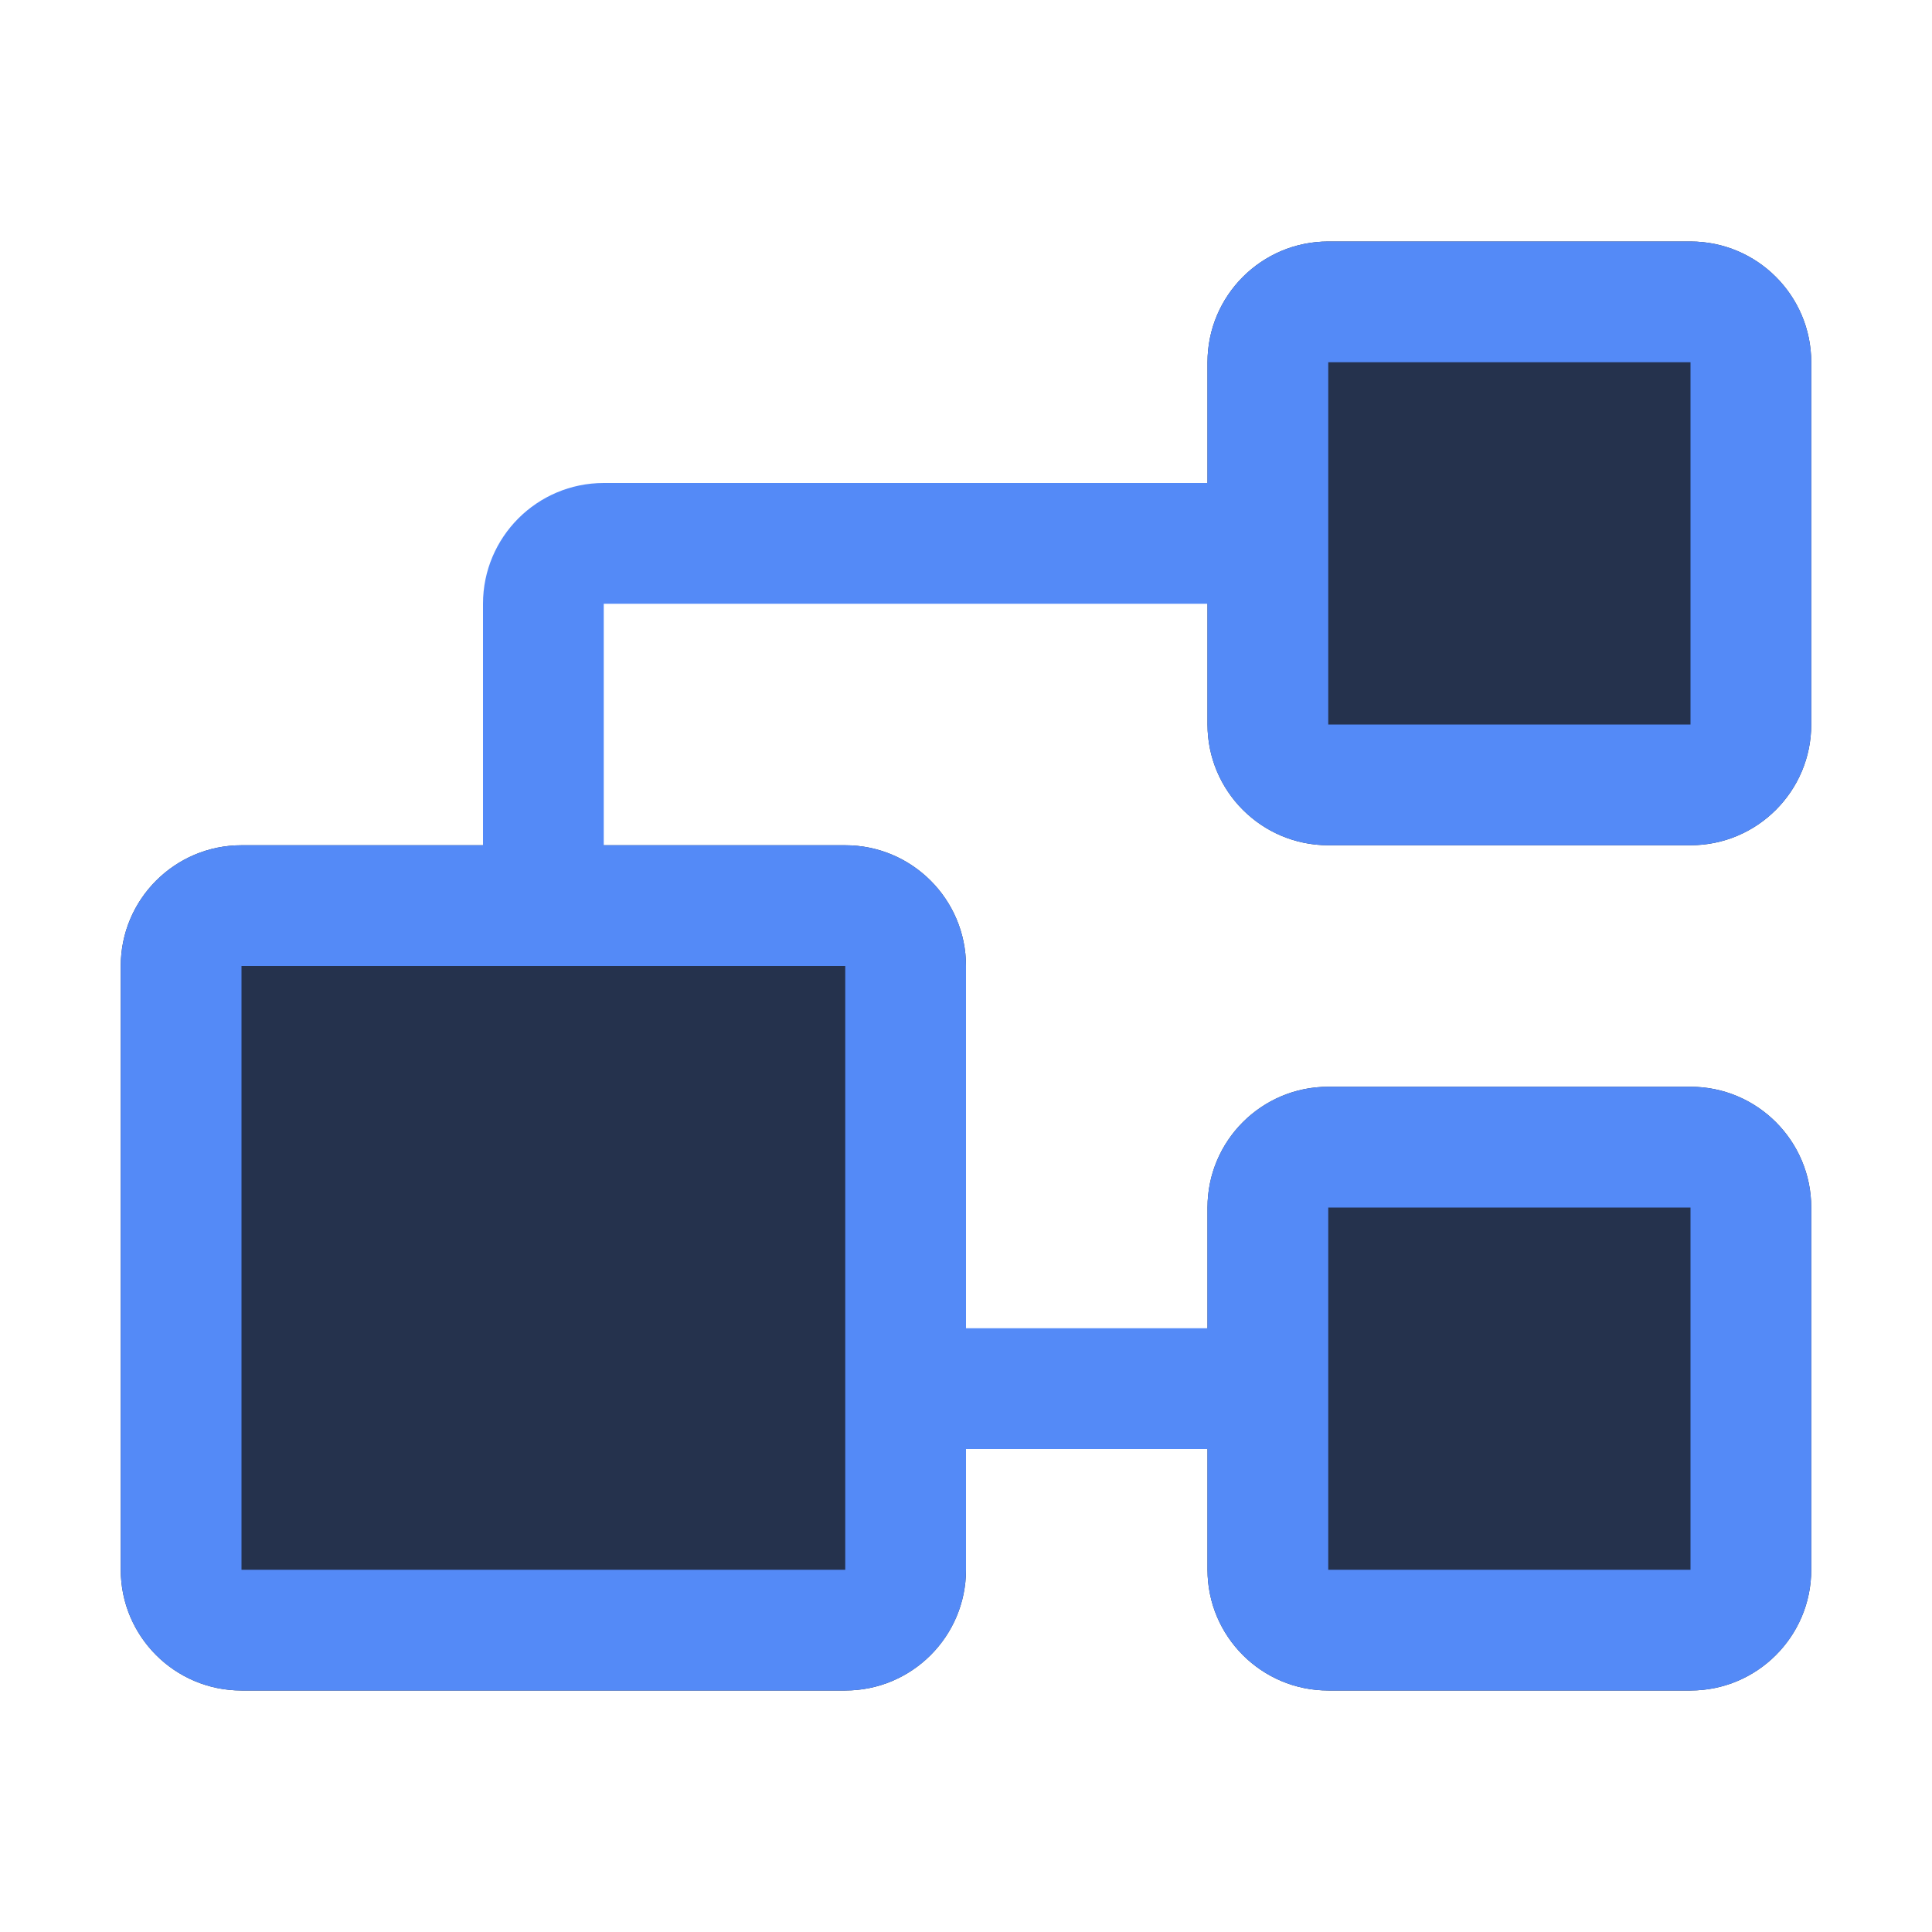<svg width="16" height="16" viewBox="0 0 16 16" fill="none" xmlns="http://www.w3.org/2000/svg">
<path d="M11 2C10.448 2 10 2.448 10 3V6C10 6.552 10.448 7 11 7H14C14.552 7 15 6.552 15 6V3C15 2.448 14.552 2 14 2H11Z" fill="#25324D"/>
<path d="M1 8C1 7.448 1.448 7 2 7H7C7.552 7 8 7.448 8 8V13C8 13.552 7.552 14 7 14H2C1.448 14 1 13.552 1 13V8Z" fill="#25324D"/>
<path d="M10 10C10 9.448 10.448 9 11 9H14C14.552 9 15 9.448 15 10V13C15 13.552 14.552 14 14 14H11C10.448 14 10 13.552 10 13V10Z" fill="#25324D"/>
<path fill-rule="evenodd" clip-rule="evenodd" d="M11 2C10.448 2 10 2.448 10 3V4H5C4.448 4 4 4.448 4 5V7H2C1.448 7 1 7.448 1 8V13C1 13.552 1.448 14 2 14H7C7.552 14 8 13.552 8 13V12H10V13C10 13.552 10.448 14 11 14H14C14.552 14 15 13.552 15 13V10C15 9.448 14.552 9 14 9H11C10.448 9 10 9.448 10 10V11H8V8C8 7.448 7.552 7 7 7H5V5H10V6C10 6.552 10.448 7 11 7H14C14.552 7 15 6.552 15 6V3C15 2.448 14.552 2 14 2H11ZM14 3H11V6H14V3ZM2 8H7V13H2L2 8ZM14 10H11V13H14V10Z" fill="#548AF7"/>
</svg>
